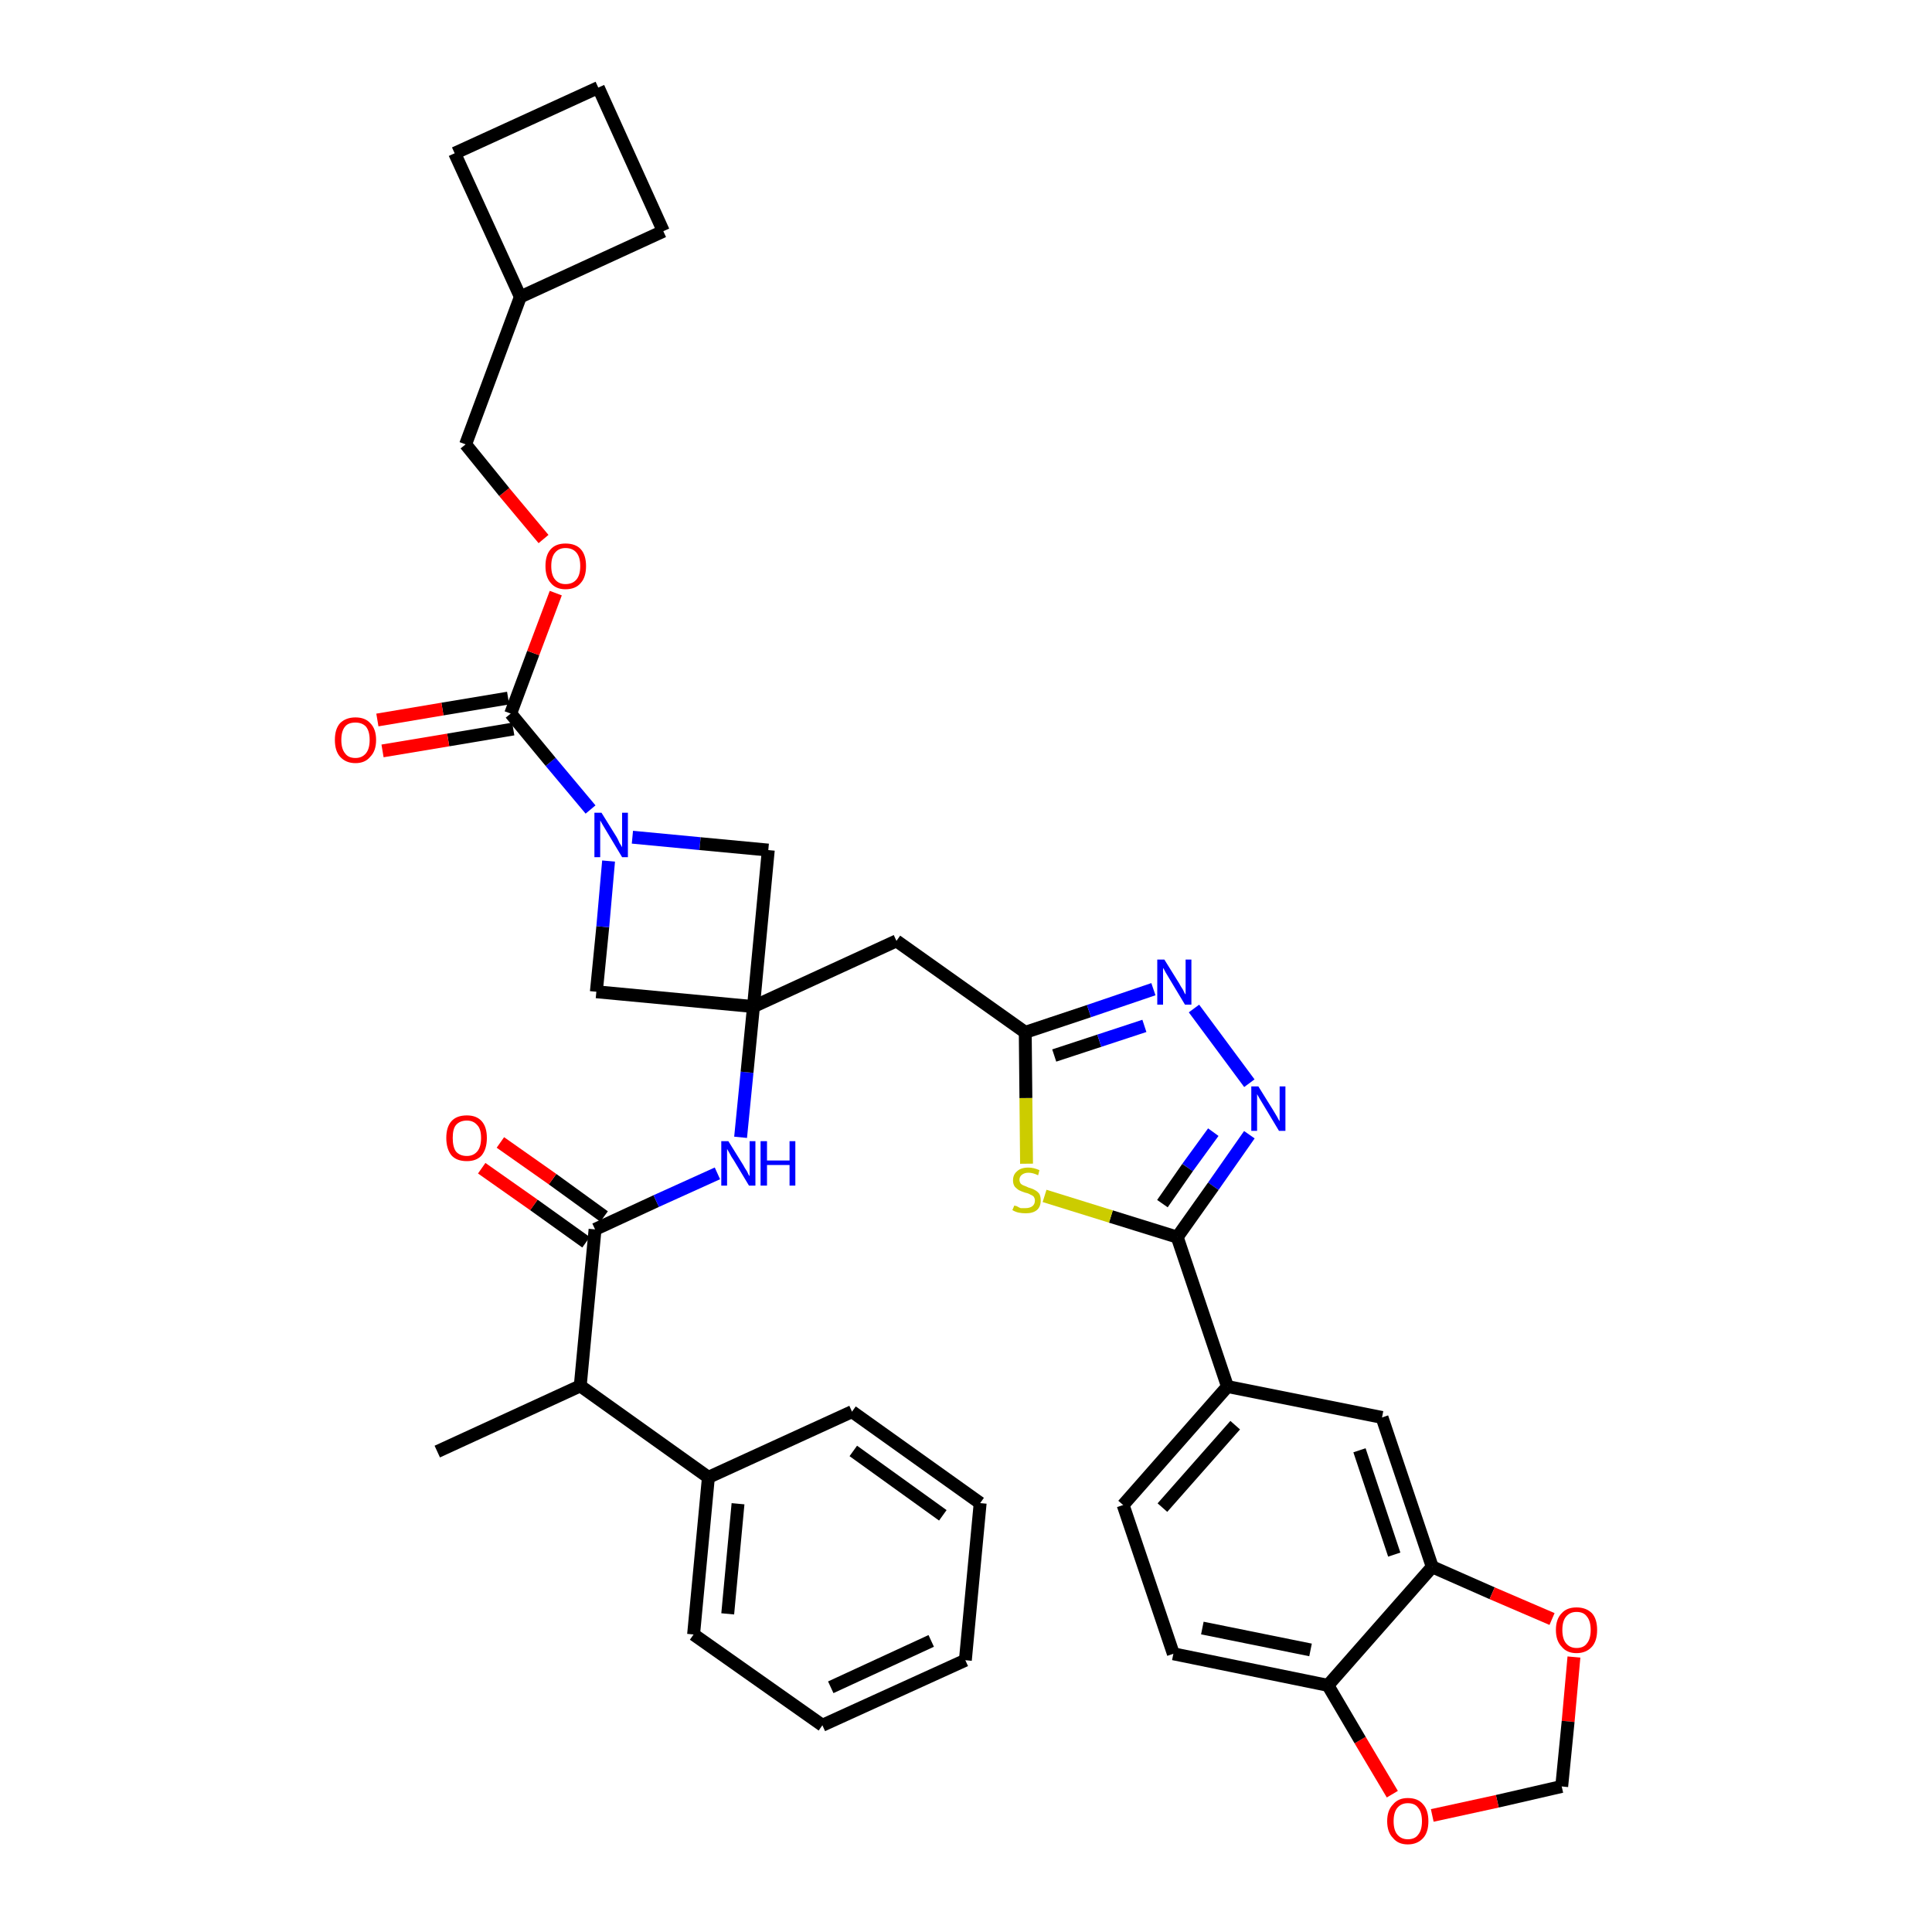 <?xml version='1.0' encoding='iso-8859-1'?>
<svg version='1.1' baseProfile='full'
              xmlns='http://www.w3.org/2000/svg'
                      xmlns:rdkit='http://www.rdkit.org/xml'
                      xmlns:xlink='http://www.w3.org/1999/xlink'
                  xml:space='preserve'
width='300px' height='300px' viewBox='0 0 300 300'>
<!-- END OF HEADER -->
<path class='bond-0 atom-0 atom-1' d='M 67.9,225.4 L 90.1,215.2' style='fill:none;fill-rule:evenodd;stroke:#000000;stroke-width:2.0px;stroke-linecap:butt;stroke-linejoin:miter;stroke-opacity:1' />
<path class='bond-1 atom-1 atom-2' d='M 90.1,215.2 L 92.4,190.9' style='fill:none;fill-rule:evenodd;stroke:#000000;stroke-width:2.0px;stroke-linecap:butt;stroke-linejoin:miter;stroke-opacity:1' />
<path class='bond-31 atom-1 atom-32' d='M 90.1,215.2 L 110.0,229.4' style='fill:none;fill-rule:evenodd;stroke:#000000;stroke-width:2.0px;stroke-linecap:butt;stroke-linejoin:miter;stroke-opacity:1' />
<path class='bond-2 atom-2 atom-3' d='M 93.8,188.9 L 85.8,183.1' style='fill:none;fill-rule:evenodd;stroke:#000000;stroke-width:2.0px;stroke-linecap:butt;stroke-linejoin:miter;stroke-opacity:1' />
<path class='bond-2 atom-2 atom-3' d='M 85.8,183.1 L 77.7,177.4' style='fill:none;fill-rule:evenodd;stroke:#FF0000;stroke-width:2.0px;stroke-linecap:butt;stroke-linejoin:miter;stroke-opacity:1' />
<path class='bond-2 atom-2 atom-3' d='M 91.0,192.9 L 82.9,187.1' style='fill:none;fill-rule:evenodd;stroke:#000000;stroke-width:2.0px;stroke-linecap:butt;stroke-linejoin:miter;stroke-opacity:1' />
<path class='bond-2 atom-2 atom-3' d='M 82.9,187.1 L 74.8,181.4' style='fill:none;fill-rule:evenodd;stroke:#FF0000;stroke-width:2.0px;stroke-linecap:butt;stroke-linejoin:miter;stroke-opacity:1' />
<path class='bond-3 atom-2 atom-4' d='M 92.4,190.9 L 101.9,186.5' style='fill:none;fill-rule:evenodd;stroke:#000000;stroke-width:2.0px;stroke-linecap:butt;stroke-linejoin:miter;stroke-opacity:1' />
<path class='bond-3 atom-2 atom-4' d='M 101.9,186.5 L 111.4,182.2' style='fill:none;fill-rule:evenodd;stroke:#0000FF;stroke-width:2.0px;stroke-linecap:butt;stroke-linejoin:miter;stroke-opacity:1' />
<path class='bond-4 atom-4 atom-5' d='M 115.0,176.6 L 116.0,166.5' style='fill:none;fill-rule:evenodd;stroke:#0000FF;stroke-width:2.0px;stroke-linecap:butt;stroke-linejoin:miter;stroke-opacity:1' />
<path class='bond-4 atom-4 atom-5' d='M 116.0,166.5 L 117.0,156.3' style='fill:none;fill-rule:evenodd;stroke:#000000;stroke-width:2.0px;stroke-linecap:butt;stroke-linejoin:miter;stroke-opacity:1' />
<path class='bond-5 atom-5 atom-6' d='M 117.0,156.3 L 139.2,146.1' style='fill:none;fill-rule:evenodd;stroke:#000000;stroke-width:2.0px;stroke-linecap:butt;stroke-linejoin:miter;stroke-opacity:1' />
<path class='bond-20 atom-5 atom-21' d='M 117.0,156.3 L 92.6,154.0' style='fill:none;fill-rule:evenodd;stroke:#000000;stroke-width:2.0px;stroke-linecap:butt;stroke-linejoin:miter;stroke-opacity:1' />
<path class='bond-37 atom-31 atom-5' d='M 119.3,132.0 L 117.0,156.3' style='fill:none;fill-rule:evenodd;stroke:#000000;stroke-width:2.0px;stroke-linecap:butt;stroke-linejoin:miter;stroke-opacity:1' />
<path class='bond-6 atom-6 atom-7' d='M 139.2,146.1 L 159.2,160.3' style='fill:none;fill-rule:evenodd;stroke:#000000;stroke-width:2.0px;stroke-linecap:butt;stroke-linejoin:miter;stroke-opacity:1' />
<path class='bond-7 atom-7 atom-8' d='M 159.2,160.3 L 169.1,157.0' style='fill:none;fill-rule:evenodd;stroke:#000000;stroke-width:2.0px;stroke-linecap:butt;stroke-linejoin:miter;stroke-opacity:1' />
<path class='bond-7 atom-7 atom-8' d='M 169.1,157.0 L 179.1,153.6' style='fill:none;fill-rule:evenodd;stroke:#0000FF;stroke-width:2.0px;stroke-linecap:butt;stroke-linejoin:miter;stroke-opacity:1' />
<path class='bond-7 atom-7 atom-8' d='M 163.7,163.9 L 170.7,161.6' style='fill:none;fill-rule:evenodd;stroke:#000000;stroke-width:2.0px;stroke-linecap:butt;stroke-linejoin:miter;stroke-opacity:1' />
<path class='bond-7 atom-7 atom-8' d='M 170.7,161.6 L 177.7,159.3' style='fill:none;fill-rule:evenodd;stroke:#0000FF;stroke-width:2.0px;stroke-linecap:butt;stroke-linejoin:miter;stroke-opacity:1' />
<path class='bond-39 atom-20 atom-7' d='M 159.4,180.7 L 159.3,170.5' style='fill:none;fill-rule:evenodd;stroke:#CCCC00;stroke-width:2.0px;stroke-linecap:butt;stroke-linejoin:miter;stroke-opacity:1' />
<path class='bond-39 atom-20 atom-7' d='M 159.3,170.5 L 159.2,160.3' style='fill:none;fill-rule:evenodd;stroke:#000000;stroke-width:2.0px;stroke-linecap:butt;stroke-linejoin:miter;stroke-opacity:1' />
<path class='bond-8 atom-8 atom-9' d='M 185.4,156.6 L 194.0,168.2' style='fill:none;fill-rule:evenodd;stroke:#0000FF;stroke-width:2.0px;stroke-linecap:butt;stroke-linejoin:miter;stroke-opacity:1' />
<path class='bond-9 atom-9 atom-10' d='M 194.0,176.2 L 188.4,184.2' style='fill:none;fill-rule:evenodd;stroke:#0000FF;stroke-width:2.0px;stroke-linecap:butt;stroke-linejoin:miter;stroke-opacity:1' />
<path class='bond-9 atom-9 atom-10' d='M 188.4,184.2 L 182.8,192.1' style='fill:none;fill-rule:evenodd;stroke:#000000;stroke-width:2.0px;stroke-linecap:butt;stroke-linejoin:miter;stroke-opacity:1' />
<path class='bond-9 atom-9 atom-10' d='M 188.4,175.8 L 184.4,181.3' style='fill:none;fill-rule:evenodd;stroke:#0000FF;stroke-width:2.0px;stroke-linecap:butt;stroke-linejoin:miter;stroke-opacity:1' />
<path class='bond-9 atom-9 atom-10' d='M 184.4,181.3 L 180.5,186.9' style='fill:none;fill-rule:evenodd;stroke:#000000;stroke-width:2.0px;stroke-linecap:butt;stroke-linejoin:miter;stroke-opacity:1' />
<path class='bond-10 atom-10 atom-11' d='M 182.8,192.1 L 190.6,215.3' style='fill:none;fill-rule:evenodd;stroke:#000000;stroke-width:2.0px;stroke-linecap:butt;stroke-linejoin:miter;stroke-opacity:1' />
<path class='bond-19 atom-10 atom-20' d='M 182.8,192.1 L 172.5,188.9' style='fill:none;fill-rule:evenodd;stroke:#000000;stroke-width:2.0px;stroke-linecap:butt;stroke-linejoin:miter;stroke-opacity:1' />
<path class='bond-19 atom-10 atom-20' d='M 172.5,188.9 L 162.2,185.7' style='fill:none;fill-rule:evenodd;stroke:#CCCC00;stroke-width:2.0px;stroke-linecap:butt;stroke-linejoin:miter;stroke-opacity:1' />
<path class='bond-11 atom-11 atom-12' d='M 190.6,215.3 L 174.4,233.7' style='fill:none;fill-rule:evenodd;stroke:#000000;stroke-width:2.0px;stroke-linecap:butt;stroke-linejoin:miter;stroke-opacity:1' />
<path class='bond-11 atom-11 atom-12' d='M 191.8,221.3 L 180.5,234.1' style='fill:none;fill-rule:evenodd;stroke:#000000;stroke-width:2.0px;stroke-linecap:butt;stroke-linejoin:miter;stroke-opacity:1' />
<path class='bond-41 atom-16 atom-11' d='M 214.6,220.1 L 190.6,215.3' style='fill:none;fill-rule:evenodd;stroke:#000000;stroke-width:2.0px;stroke-linecap:butt;stroke-linejoin:miter;stroke-opacity:1' />
<path class='bond-12 atom-12 atom-13' d='M 174.4,233.7 L 182.2,256.8' style='fill:none;fill-rule:evenodd;stroke:#000000;stroke-width:2.0px;stroke-linecap:butt;stroke-linejoin:miter;stroke-opacity:1' />
<path class='bond-13 atom-13 atom-14' d='M 182.2,256.8 L 206.2,261.7' style='fill:none;fill-rule:evenodd;stroke:#000000;stroke-width:2.0px;stroke-linecap:butt;stroke-linejoin:miter;stroke-opacity:1' />
<path class='bond-13 atom-13 atom-14' d='M 186.7,252.8 L 203.5,256.2' style='fill:none;fill-rule:evenodd;stroke:#000000;stroke-width:2.0px;stroke-linecap:butt;stroke-linejoin:miter;stroke-opacity:1' />
<path class='bond-14 atom-14 atom-15' d='M 206.2,261.7 L 222.4,243.3' style='fill:none;fill-rule:evenodd;stroke:#000000;stroke-width:2.0px;stroke-linecap:butt;stroke-linejoin:miter;stroke-opacity:1' />
<path class='bond-42 atom-19 atom-14' d='M 216.2,278.6 L 211.2,270.2' style='fill:none;fill-rule:evenodd;stroke:#FF0000;stroke-width:2.0px;stroke-linecap:butt;stroke-linejoin:miter;stroke-opacity:1' />
<path class='bond-42 atom-19 atom-14' d='M 211.2,270.2 L 206.2,261.7' style='fill:none;fill-rule:evenodd;stroke:#000000;stroke-width:2.0px;stroke-linecap:butt;stroke-linejoin:miter;stroke-opacity:1' />
<path class='bond-15 atom-15 atom-16' d='M 222.4,243.3 L 214.6,220.1' style='fill:none;fill-rule:evenodd;stroke:#000000;stroke-width:2.0px;stroke-linecap:butt;stroke-linejoin:miter;stroke-opacity:1' />
<path class='bond-15 atom-15 atom-16' d='M 216.5,241.4 L 211.1,225.2' style='fill:none;fill-rule:evenodd;stroke:#000000;stroke-width:2.0px;stroke-linecap:butt;stroke-linejoin:miter;stroke-opacity:1' />
<path class='bond-16 atom-15 atom-17' d='M 222.4,243.3 L 231.7,247.4' style='fill:none;fill-rule:evenodd;stroke:#000000;stroke-width:2.0px;stroke-linecap:butt;stroke-linejoin:miter;stroke-opacity:1' />
<path class='bond-16 atom-15 atom-17' d='M 231.7,247.4 L 241.0,251.4' style='fill:none;fill-rule:evenodd;stroke:#FF0000;stroke-width:2.0px;stroke-linecap:butt;stroke-linejoin:miter;stroke-opacity:1' />
<path class='bond-17 atom-17 atom-18' d='M 244.4,257.3 L 243.5,267.3' style='fill:none;fill-rule:evenodd;stroke:#FF0000;stroke-width:2.0px;stroke-linecap:butt;stroke-linejoin:miter;stroke-opacity:1' />
<path class='bond-17 atom-17 atom-18' d='M 243.5,267.3 L 242.5,277.4' style='fill:none;fill-rule:evenodd;stroke:#000000;stroke-width:2.0px;stroke-linecap:butt;stroke-linejoin:miter;stroke-opacity:1' />
<path class='bond-18 atom-18 atom-19' d='M 242.5,277.4 L 232.5,279.7' style='fill:none;fill-rule:evenodd;stroke:#000000;stroke-width:2.0px;stroke-linecap:butt;stroke-linejoin:miter;stroke-opacity:1' />
<path class='bond-18 atom-18 atom-19' d='M 232.5,279.7 L 222.4,281.9' style='fill:none;fill-rule:evenodd;stroke:#FF0000;stroke-width:2.0px;stroke-linecap:butt;stroke-linejoin:miter;stroke-opacity:1' />
<path class='bond-21 atom-21 atom-22' d='M 92.6,154.0 L 93.6,143.9' style='fill:none;fill-rule:evenodd;stroke:#000000;stroke-width:2.0px;stroke-linecap:butt;stroke-linejoin:miter;stroke-opacity:1' />
<path class='bond-21 atom-21 atom-22' d='M 93.6,143.9 L 94.5,133.7' style='fill:none;fill-rule:evenodd;stroke:#0000FF;stroke-width:2.0px;stroke-linecap:butt;stroke-linejoin:miter;stroke-opacity:1' />
<path class='bond-22 atom-22 atom-23' d='M 91.7,125.7 L 85.5,118.3' style='fill:none;fill-rule:evenodd;stroke:#0000FF;stroke-width:2.0px;stroke-linecap:butt;stroke-linejoin:miter;stroke-opacity:1' />
<path class='bond-22 atom-22 atom-23' d='M 85.5,118.3 L 79.3,110.8' style='fill:none;fill-rule:evenodd;stroke:#000000;stroke-width:2.0px;stroke-linecap:butt;stroke-linejoin:miter;stroke-opacity:1' />
<path class='bond-30 atom-22 atom-31' d='M 98.2,130.0 L 108.7,131.0' style='fill:none;fill-rule:evenodd;stroke:#0000FF;stroke-width:2.0px;stroke-linecap:butt;stroke-linejoin:miter;stroke-opacity:1' />
<path class='bond-30 atom-22 atom-31' d='M 108.7,131.0 L 119.3,132.0' style='fill:none;fill-rule:evenodd;stroke:#000000;stroke-width:2.0px;stroke-linecap:butt;stroke-linejoin:miter;stroke-opacity:1' />
<path class='bond-23 atom-23 atom-24' d='M 78.9,108.4 L 68.7,110.1' style='fill:none;fill-rule:evenodd;stroke:#000000;stroke-width:2.0px;stroke-linecap:butt;stroke-linejoin:miter;stroke-opacity:1' />
<path class='bond-23 atom-23 atom-24' d='M 68.7,110.1 L 58.6,111.8' style='fill:none;fill-rule:evenodd;stroke:#FF0000;stroke-width:2.0px;stroke-linecap:butt;stroke-linejoin:miter;stroke-opacity:1' />
<path class='bond-23 atom-23 atom-24' d='M 79.7,113.2 L 69.6,114.9' style='fill:none;fill-rule:evenodd;stroke:#000000;stroke-width:2.0px;stroke-linecap:butt;stroke-linejoin:miter;stroke-opacity:1' />
<path class='bond-23 atom-23 atom-24' d='M 69.6,114.9 L 59.4,116.6' style='fill:none;fill-rule:evenodd;stroke:#FF0000;stroke-width:2.0px;stroke-linecap:butt;stroke-linejoin:miter;stroke-opacity:1' />
<path class='bond-24 atom-23 atom-25' d='M 79.3,110.8 L 82.8,101.4' style='fill:none;fill-rule:evenodd;stroke:#000000;stroke-width:2.0px;stroke-linecap:butt;stroke-linejoin:miter;stroke-opacity:1' />
<path class='bond-24 atom-23 atom-25' d='M 82.8,101.4 L 86.3,92.1' style='fill:none;fill-rule:evenodd;stroke:#FF0000;stroke-width:2.0px;stroke-linecap:butt;stroke-linejoin:miter;stroke-opacity:1' />
<path class='bond-25 atom-25 atom-26' d='M 84.4,83.7 L 78.3,76.4' style='fill:none;fill-rule:evenodd;stroke:#FF0000;stroke-width:2.0px;stroke-linecap:butt;stroke-linejoin:miter;stroke-opacity:1' />
<path class='bond-25 atom-25 atom-26' d='M 78.3,76.4 L 72.3,69.0' style='fill:none;fill-rule:evenodd;stroke:#000000;stroke-width:2.0px;stroke-linecap:butt;stroke-linejoin:miter;stroke-opacity:1' />
<path class='bond-26 atom-26 atom-27' d='M 72.3,69.0 L 80.8,46.1' style='fill:none;fill-rule:evenodd;stroke:#000000;stroke-width:2.0px;stroke-linecap:butt;stroke-linejoin:miter;stroke-opacity:1' />
<path class='bond-27 atom-27 atom-28' d='M 80.8,46.1 L 103.0,35.9' style='fill:none;fill-rule:evenodd;stroke:#000000;stroke-width:2.0px;stroke-linecap:butt;stroke-linejoin:miter;stroke-opacity:1' />
<path class='bond-40 atom-30 atom-27' d='M 70.6,23.8 L 80.8,46.1' style='fill:none;fill-rule:evenodd;stroke:#000000;stroke-width:2.0px;stroke-linecap:butt;stroke-linejoin:miter;stroke-opacity:1' />
<path class='bond-28 atom-28 atom-29' d='M 103.0,35.9 L 92.9,13.6' style='fill:none;fill-rule:evenodd;stroke:#000000;stroke-width:2.0px;stroke-linecap:butt;stroke-linejoin:miter;stroke-opacity:1' />
<path class='bond-29 atom-29 atom-30' d='M 92.9,13.6 L 70.6,23.8' style='fill:none;fill-rule:evenodd;stroke:#000000;stroke-width:2.0px;stroke-linecap:butt;stroke-linejoin:miter;stroke-opacity:1' />
<path class='bond-32 atom-32 atom-33' d='M 110.0,229.4 L 107.7,253.8' style='fill:none;fill-rule:evenodd;stroke:#000000;stroke-width:2.0px;stroke-linecap:butt;stroke-linejoin:miter;stroke-opacity:1' />
<path class='bond-32 atom-32 atom-33' d='M 114.6,233.5 L 113.0,250.6' style='fill:none;fill-rule:evenodd;stroke:#000000;stroke-width:2.0px;stroke-linecap:butt;stroke-linejoin:miter;stroke-opacity:1' />
<path class='bond-38 atom-37 atom-32' d='M 132.3,219.2 L 110.0,229.4' style='fill:none;fill-rule:evenodd;stroke:#000000;stroke-width:2.0px;stroke-linecap:butt;stroke-linejoin:miter;stroke-opacity:1' />
<path class='bond-33 atom-33 atom-34' d='M 107.7,253.8 L 127.7,267.9' style='fill:none;fill-rule:evenodd;stroke:#000000;stroke-width:2.0px;stroke-linecap:butt;stroke-linejoin:miter;stroke-opacity:1' />
<path class='bond-34 atom-34 atom-35' d='M 127.7,267.9 L 149.9,257.8' style='fill:none;fill-rule:evenodd;stroke:#000000;stroke-width:2.0px;stroke-linecap:butt;stroke-linejoin:miter;stroke-opacity:1' />
<path class='bond-34 atom-34 atom-35' d='M 129.0,262.0 L 144.6,254.8' style='fill:none;fill-rule:evenodd;stroke:#000000;stroke-width:2.0px;stroke-linecap:butt;stroke-linejoin:miter;stroke-opacity:1' />
<path class='bond-35 atom-35 atom-36' d='M 149.9,257.8 L 152.2,233.4' style='fill:none;fill-rule:evenodd;stroke:#000000;stroke-width:2.0px;stroke-linecap:butt;stroke-linejoin:miter;stroke-opacity:1' />
<path class='bond-36 atom-36 atom-37' d='M 152.2,233.4 L 132.3,219.2' style='fill:none;fill-rule:evenodd;stroke:#000000;stroke-width:2.0px;stroke-linecap:butt;stroke-linejoin:miter;stroke-opacity:1' />
<path class='bond-36 atom-36 atom-37' d='M 146.4,235.3 L 132.5,225.3' style='fill:none;fill-rule:evenodd;stroke:#000000;stroke-width:2.0px;stroke-linecap:butt;stroke-linejoin:miter;stroke-opacity:1' />
<path  class='atom-3' d='M 69.3 176.7
Q 69.3 175.0, 70.1 174.1
Q 70.9 173.2, 72.5 173.2
Q 74.0 173.2, 74.8 174.1
Q 75.6 175.0, 75.6 176.7
Q 75.6 178.4, 74.8 179.4
Q 74.0 180.3, 72.5 180.3
Q 70.9 180.3, 70.1 179.4
Q 69.3 178.4, 69.3 176.7
M 72.5 179.5
Q 73.5 179.5, 74.1 178.8
Q 74.7 178.1, 74.7 176.7
Q 74.7 175.3, 74.1 174.7
Q 73.5 174.0, 72.5 174.0
Q 71.4 174.0, 70.8 174.7
Q 70.3 175.3, 70.3 176.7
Q 70.3 178.1, 70.8 178.8
Q 71.4 179.5, 72.5 179.5
' fill='#FF0000'/>
<path  class='atom-4' d='M 113.1 177.2
L 115.4 180.9
Q 115.6 181.3, 116.0 181.9
Q 116.3 182.6, 116.4 182.6
L 116.4 177.2
L 117.3 177.2
L 117.3 184.1
L 116.3 184.1
L 113.9 180.1
Q 113.6 179.7, 113.3 179.1
Q 113.0 178.6, 112.9 178.4
L 112.9 184.1
L 112.0 184.1
L 112.0 177.2
L 113.1 177.2
' fill='#0000FF'/>
<path  class='atom-4' d='M 118.1 177.2
L 119.1 177.2
L 119.1 180.2
L 122.6 180.2
L 122.6 177.2
L 123.5 177.2
L 123.5 184.1
L 122.6 184.1
L 122.6 180.9
L 119.1 180.9
L 119.1 184.1
L 118.1 184.1
L 118.1 177.2
' fill='#0000FF'/>
<path  class='atom-8' d='M 180.8 149.0
L 183.1 152.7
Q 183.3 153.1, 183.7 153.7
Q 184.0 154.4, 184.1 154.4
L 184.1 149.0
L 185.0 149.0
L 185.0 156.0
L 184.0 156.0
L 181.6 152.0
Q 181.3 151.5, 181.0 151.0
Q 180.7 150.4, 180.6 150.3
L 180.6 156.0
L 179.7 156.0
L 179.7 149.0
L 180.8 149.0
' fill='#0000FF'/>
<path  class='atom-9' d='M 195.4 168.7
L 197.7 172.4
Q 197.9 172.7, 198.3 173.4
Q 198.6 174.0, 198.7 174.1
L 198.7 168.7
L 199.6 168.7
L 199.6 175.6
L 198.6 175.6
L 196.2 171.6
Q 195.9 171.1, 195.6 170.6
Q 195.3 170.1, 195.2 169.9
L 195.2 175.6
L 194.3 175.6
L 194.3 168.7
L 195.4 168.7
' fill='#0000FF'/>
<path  class='atom-17' d='M 241.6 253.1
Q 241.6 251.4, 242.5 250.5
Q 243.3 249.6, 244.8 249.6
Q 246.3 249.6, 247.2 250.5
Q 248.0 251.4, 248.0 253.1
Q 248.0 254.8, 247.2 255.7
Q 246.3 256.7, 244.8 256.7
Q 243.3 256.7, 242.5 255.7
Q 241.6 254.8, 241.6 253.1
M 244.8 255.9
Q 245.9 255.9, 246.4 255.2
Q 247.0 254.5, 247.0 253.1
Q 247.0 251.7, 246.4 251.0
Q 245.9 250.3, 244.8 250.3
Q 243.8 250.3, 243.2 251.0
Q 242.6 251.7, 242.6 253.1
Q 242.6 254.5, 243.2 255.2
Q 243.8 255.9, 244.8 255.9
' fill='#FF0000'/>
<path  class='atom-19' d='M 215.4 282.8
Q 215.4 281.1, 216.3 280.2
Q 217.1 279.2, 218.6 279.2
Q 220.2 279.2, 221.0 280.2
Q 221.8 281.1, 221.8 282.8
Q 221.8 284.5, 221.0 285.4
Q 220.1 286.4, 218.6 286.4
Q 217.1 286.4, 216.3 285.4
Q 215.4 284.5, 215.4 282.8
M 218.6 285.6
Q 219.7 285.6, 220.2 284.9
Q 220.8 284.2, 220.8 282.8
Q 220.8 281.4, 220.2 280.7
Q 219.7 280.0, 218.6 280.0
Q 217.6 280.0, 217.0 280.7
Q 216.4 281.4, 216.4 282.8
Q 216.4 284.2, 217.0 284.9
Q 217.6 285.6, 218.6 285.6
' fill='#FF0000'/>
<path  class='atom-20' d='M 157.5 187.2
Q 157.5 187.2, 157.9 187.3
Q 158.2 187.5, 158.5 187.6
Q 158.9 187.6, 159.2 187.6
Q 159.9 187.6, 160.3 187.3
Q 160.7 187.0, 160.7 186.4
Q 160.7 186.1, 160.5 185.8
Q 160.3 185.6, 160.0 185.5
Q 159.7 185.3, 159.2 185.2
Q 158.6 185.0, 158.2 184.8
Q 157.9 184.6, 157.6 184.3
Q 157.3 183.9, 157.3 183.3
Q 157.3 182.4, 157.9 181.9
Q 158.5 181.3, 159.7 181.3
Q 160.5 181.3, 161.4 181.7
L 161.2 182.5
Q 160.4 182.1, 159.7 182.1
Q 159.1 182.1, 158.7 182.4
Q 158.3 182.7, 158.3 183.2
Q 158.3 183.5, 158.5 183.8
Q 158.7 184.0, 159.0 184.1
Q 159.3 184.2, 159.7 184.4
Q 160.4 184.6, 160.7 184.8
Q 161.1 185.0, 161.4 185.4
Q 161.6 185.8, 161.6 186.4
Q 161.6 187.4, 161.0 187.9
Q 160.4 188.4, 159.3 188.4
Q 158.7 188.4, 158.2 188.3
Q 157.7 188.2, 157.2 187.9
L 157.5 187.2
' fill='#CCCC00'/>
<path  class='atom-22' d='M 93.4 126.2
L 95.7 129.9
Q 95.9 130.2, 96.2 130.9
Q 96.6 131.5, 96.6 131.6
L 96.6 126.2
L 97.5 126.2
L 97.5 133.1
L 96.6 133.1
L 94.2 129.1
Q 93.9 128.6, 93.6 128.1
Q 93.3 127.6, 93.2 127.4
L 93.2 133.1
L 92.3 133.1
L 92.3 126.2
L 93.4 126.2
' fill='#0000FF'/>
<path  class='atom-24' d='M 52.0 114.9
Q 52.0 113.2, 52.8 112.3
Q 53.7 111.4, 55.2 111.4
Q 56.7 111.4, 57.5 112.3
Q 58.4 113.2, 58.4 114.9
Q 58.4 116.6, 57.5 117.5
Q 56.7 118.5, 55.2 118.5
Q 53.7 118.5, 52.8 117.5
Q 52.0 116.6, 52.0 114.9
M 55.2 117.7
Q 56.2 117.7, 56.8 117.0
Q 57.4 116.3, 57.4 114.9
Q 57.4 113.5, 56.8 112.8
Q 56.2 112.2, 55.2 112.2
Q 54.1 112.2, 53.6 112.8
Q 53.0 113.5, 53.0 114.9
Q 53.0 116.3, 53.6 117.0
Q 54.1 117.7, 55.2 117.7
' fill='#FF0000'/>
<path  class='atom-25' d='M 84.7 87.9
Q 84.7 86.2, 85.5 85.3
Q 86.3 84.4, 87.8 84.4
Q 89.4 84.4, 90.2 85.3
Q 91.0 86.2, 91.0 87.9
Q 91.0 89.6, 90.2 90.5
Q 89.4 91.5, 87.8 91.5
Q 86.3 91.5, 85.5 90.5
Q 84.7 89.6, 84.7 87.9
M 87.8 90.7
Q 88.9 90.7, 89.5 90.0
Q 90.1 89.3, 90.1 87.9
Q 90.1 86.5, 89.5 85.8
Q 88.9 85.1, 87.8 85.1
Q 86.8 85.1, 86.2 85.8
Q 85.6 86.5, 85.6 87.9
Q 85.6 89.3, 86.2 90.0
Q 86.8 90.7, 87.8 90.7
' fill='#FF0000'/>
</svg>
